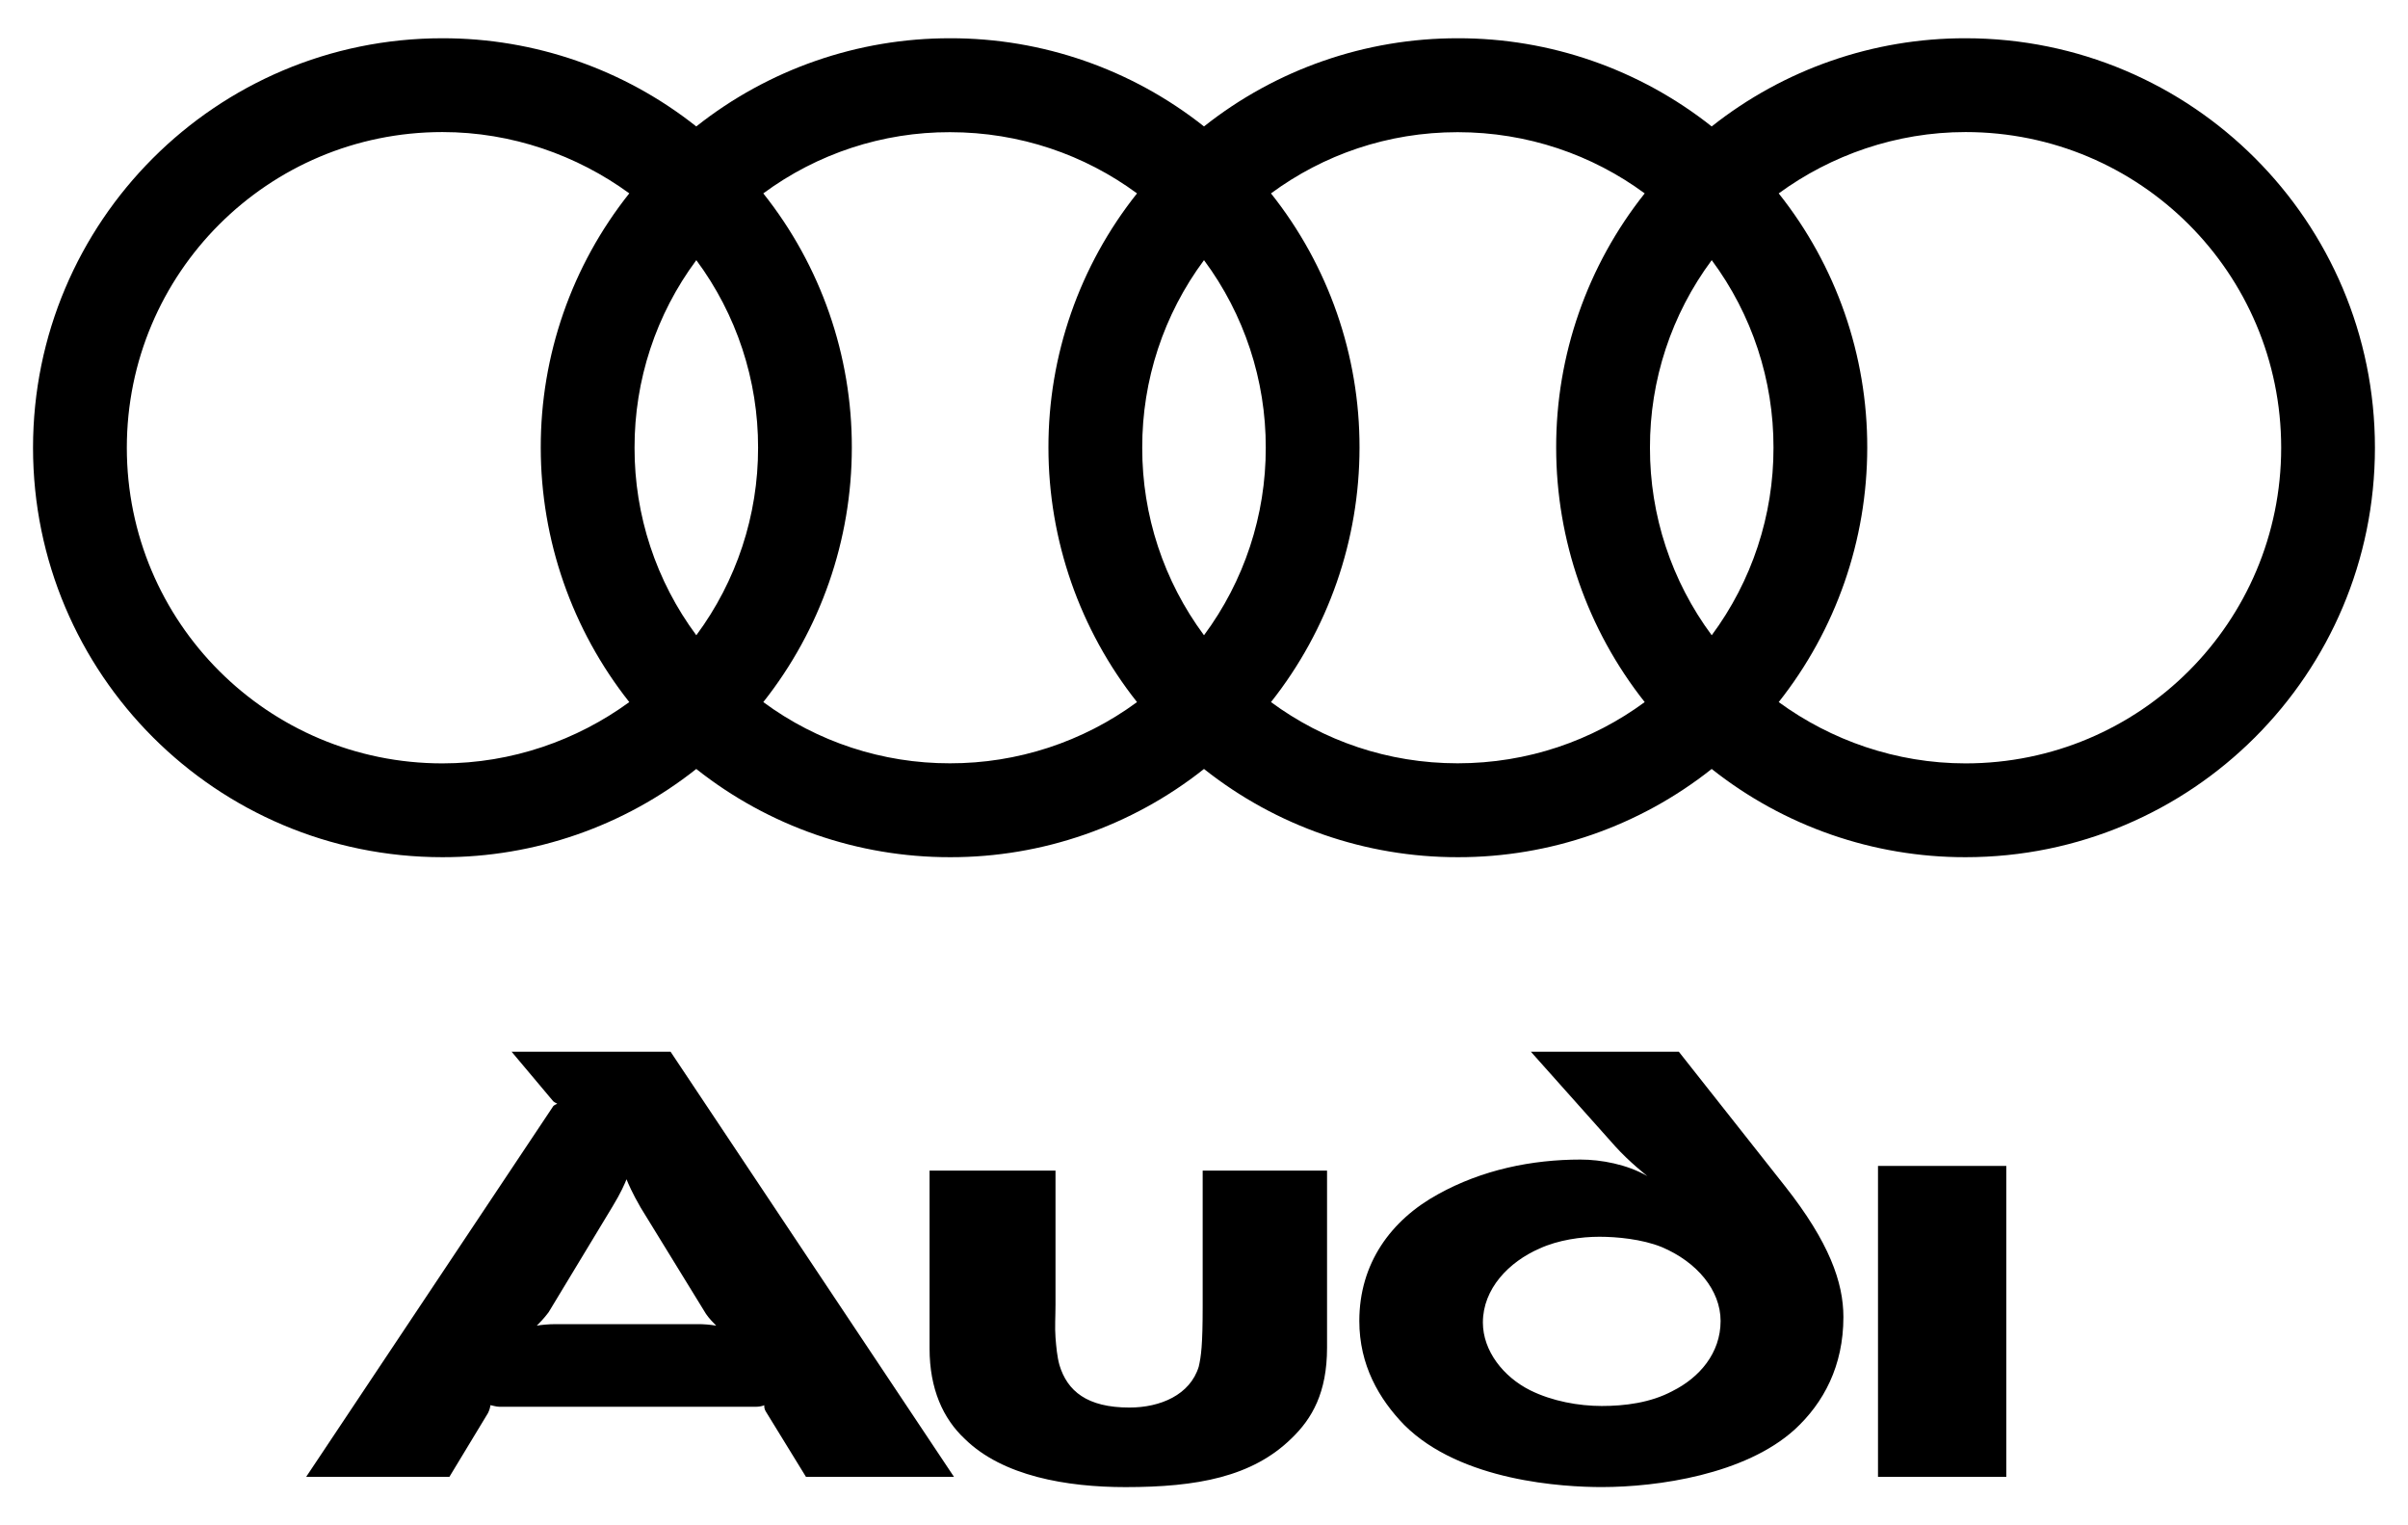 <svg width="60" height="38" viewBox="0 0 60 38" fill="none" xmlns="http://www.w3.org/2000/svg">
<g clip-path="url(#clip0_1204_80)">
<path fill-rule="evenodd" clip-rule="evenodd" d="M49.991 36.792V29.046H46.794V36.792H49.991ZM33.066 33.576V29.163H29.967V32.536C29.967 33.517 29.928 33.791 29.869 34.047C29.653 34.753 28.908 35.066 28.143 35.066C27.084 35.066 26.594 34.654 26.398 34.007C26.339 33.792 26.319 33.556 26.3 33.321C26.28 33.066 26.3 32.791 26.3 32.498V29.163H23.162V33.596C23.162 34.596 23.495 35.341 24.044 35.851C24.985 36.773 26.574 37.048 28.045 37.048C29.83 37.048 31.203 36.793 32.183 35.832C32.693 35.341 33.066 34.694 33.066 33.576ZM17.846 33.026C17.691 33 17.534 32.987 17.376 32.988H13.846C13.669 32.988 13.473 33.007 13.375 33.026C13.434 32.967 13.552 32.85 13.669 32.693L15.258 30.065C15.474 29.712 15.572 29.477 15.611 29.379C15.65 29.477 15.748 29.712 15.964 30.085L17.591 32.733C17.67 32.85 17.788 32.967 17.846 33.026ZM23.77 36.792L16.709 26.202H12.748L13.787 27.438C13.806 27.457 13.846 27.476 13.885 27.497C13.846 27.516 13.806 27.535 13.787 27.555L7.629 36.792H11.198L12.159 35.204C12.198 35.125 12.218 35.047 12.218 35.008C12.257 35.008 12.355 35.047 12.453 35.047H18.827C18.925 35.047 19.004 35.027 19.043 35.008C19.039 35.063 19.053 35.118 19.082 35.165L20.082 36.792H23.77ZM45.932 32.811C45.932 31.948 45.578 30.948 44.48 29.555L41.832 26.202H38.145L40.244 28.555C40.597 28.948 41.048 29.3 41.048 29.3C40.538 29.006 39.891 28.888 39.381 28.888C38.165 28.888 36.929 29.143 35.831 29.752C34.654 30.398 33.87 31.477 33.87 32.909C33.87 34.007 34.36 34.851 34.988 35.498C36.4 36.91 38.969 37.047 39.91 37.047C41.303 37.047 43.48 36.734 44.716 35.616C45.442 34.949 45.932 34.027 45.932 32.811ZM42.872 32.909C42.872 33.713 42.342 34.321 41.675 34.654C41.126 34.949 40.479 35.027 39.91 35.027C39.342 35.027 38.675 34.909 38.126 34.635C37.459 34.301 36.949 33.654 36.949 32.948C36.949 32.105 37.596 31.438 38.361 31.104C38.832 30.889 39.401 30.811 39.851 30.811C40.283 30.811 40.911 30.869 41.401 31.066C42.284 31.438 42.872 32.144 42.872 32.909ZM48.976 0.953C46.679 0.949 44.45 1.724 42.65 3.15C40.851 1.724 38.621 0.949 36.325 0.953C34.029 0.95 31.799 1.724 30 3.15C28.201 1.724 25.971 0.949 23.675 0.953C21.378 0.95 19.149 1.724 17.349 3.15C15.55 1.724 13.32 0.95 11.024 0.953C5.39 0.953 0.823 5.519 0.823 11.154C0.823 16.788 5.389 21.355 11.024 21.355C13.32 21.358 15.55 20.584 17.349 19.157C19.149 20.584 21.378 21.358 23.675 21.355C25.971 21.359 28.201 20.584 30 19.157C31.799 20.584 34.029 21.358 36.325 21.355C38.621 21.359 40.851 20.584 42.65 19.157C44.45 20.584 46.679 21.359 48.976 21.355C54.611 21.355 59.176 16.789 59.176 11.154C59.176 5.519 54.611 0.953 48.976 0.953ZM15.68 17.491C14.38 18.439 12.757 19.018 11.024 19.018C6.678 19.018 3.16 15.501 3.16 11.154C3.16 6.807 6.678 3.29 11.024 3.29C12.757 3.29 14.38 3.869 15.68 4.817C14.247 6.618 13.469 8.852 13.474 11.154C13.475 13.454 14.252 15.687 15.68 17.491ZM17.35 15.826C16.347 14.475 15.807 12.836 15.811 11.154C15.807 9.471 16.346 7.832 17.35 6.481C18.353 7.832 18.893 9.471 18.889 11.154C18.892 12.836 18.352 14.475 17.35 15.826ZM28.331 17.491C26.98 18.485 25.346 19.019 23.669 19.016C21.996 19.019 20.365 18.485 19.019 17.491C20.447 15.688 21.224 13.455 21.225 11.154C21.23 8.853 20.452 6.618 19.019 4.818C20.365 3.824 21.996 3.289 23.669 3.293C25.414 3.293 27.026 3.857 28.331 4.818C26.898 6.618 26.119 8.853 26.124 11.154C26.125 13.455 26.903 15.688 28.331 17.491ZM30 15.826C28.997 14.475 28.457 12.836 28.461 11.154C28.456 9.471 28.996 7.832 30 6.481C31.003 7.832 31.543 9.471 31.539 11.154C31.542 12.837 31.002 14.475 30 15.826ZM40.981 17.491C39.676 18.452 38.064 19.016 36.32 19.016C34.575 19.016 32.974 18.451 31.669 17.491C33.097 15.688 33.874 13.455 33.875 11.154C33.88 8.853 33.102 6.618 31.669 4.818C32.974 3.857 34.575 3.293 36.32 3.293C38.064 3.293 39.676 3.857 40.981 4.818C39.548 6.618 38.77 8.853 38.775 11.154C38.776 13.455 39.553 15.687 40.981 17.491ZM42.651 15.826C41.648 14.475 41.108 12.836 41.112 11.154C41.107 9.471 41.647 7.832 42.651 6.481C43.654 7.832 44.194 9.471 44.19 11.154C44.193 12.836 43.653 14.475 42.651 15.826ZM48.976 19.018C47.243 19.018 45.619 18.439 44.32 17.491C45.748 15.687 46.525 13.455 46.526 11.154C46.531 8.853 45.753 6.618 44.32 4.818C45.62 3.869 47.243 3.29 48.976 3.29C53.322 3.29 56.84 6.807 56.84 11.154C56.84 15.501 53.322 19.018 48.976 19.018Z" fill="black"/>
</g>
<defs>
<clipPath id="clip0_1204_80">
<rect width="60" height="38" fill="white"/>
</clipPath>
</defs>
</svg>
